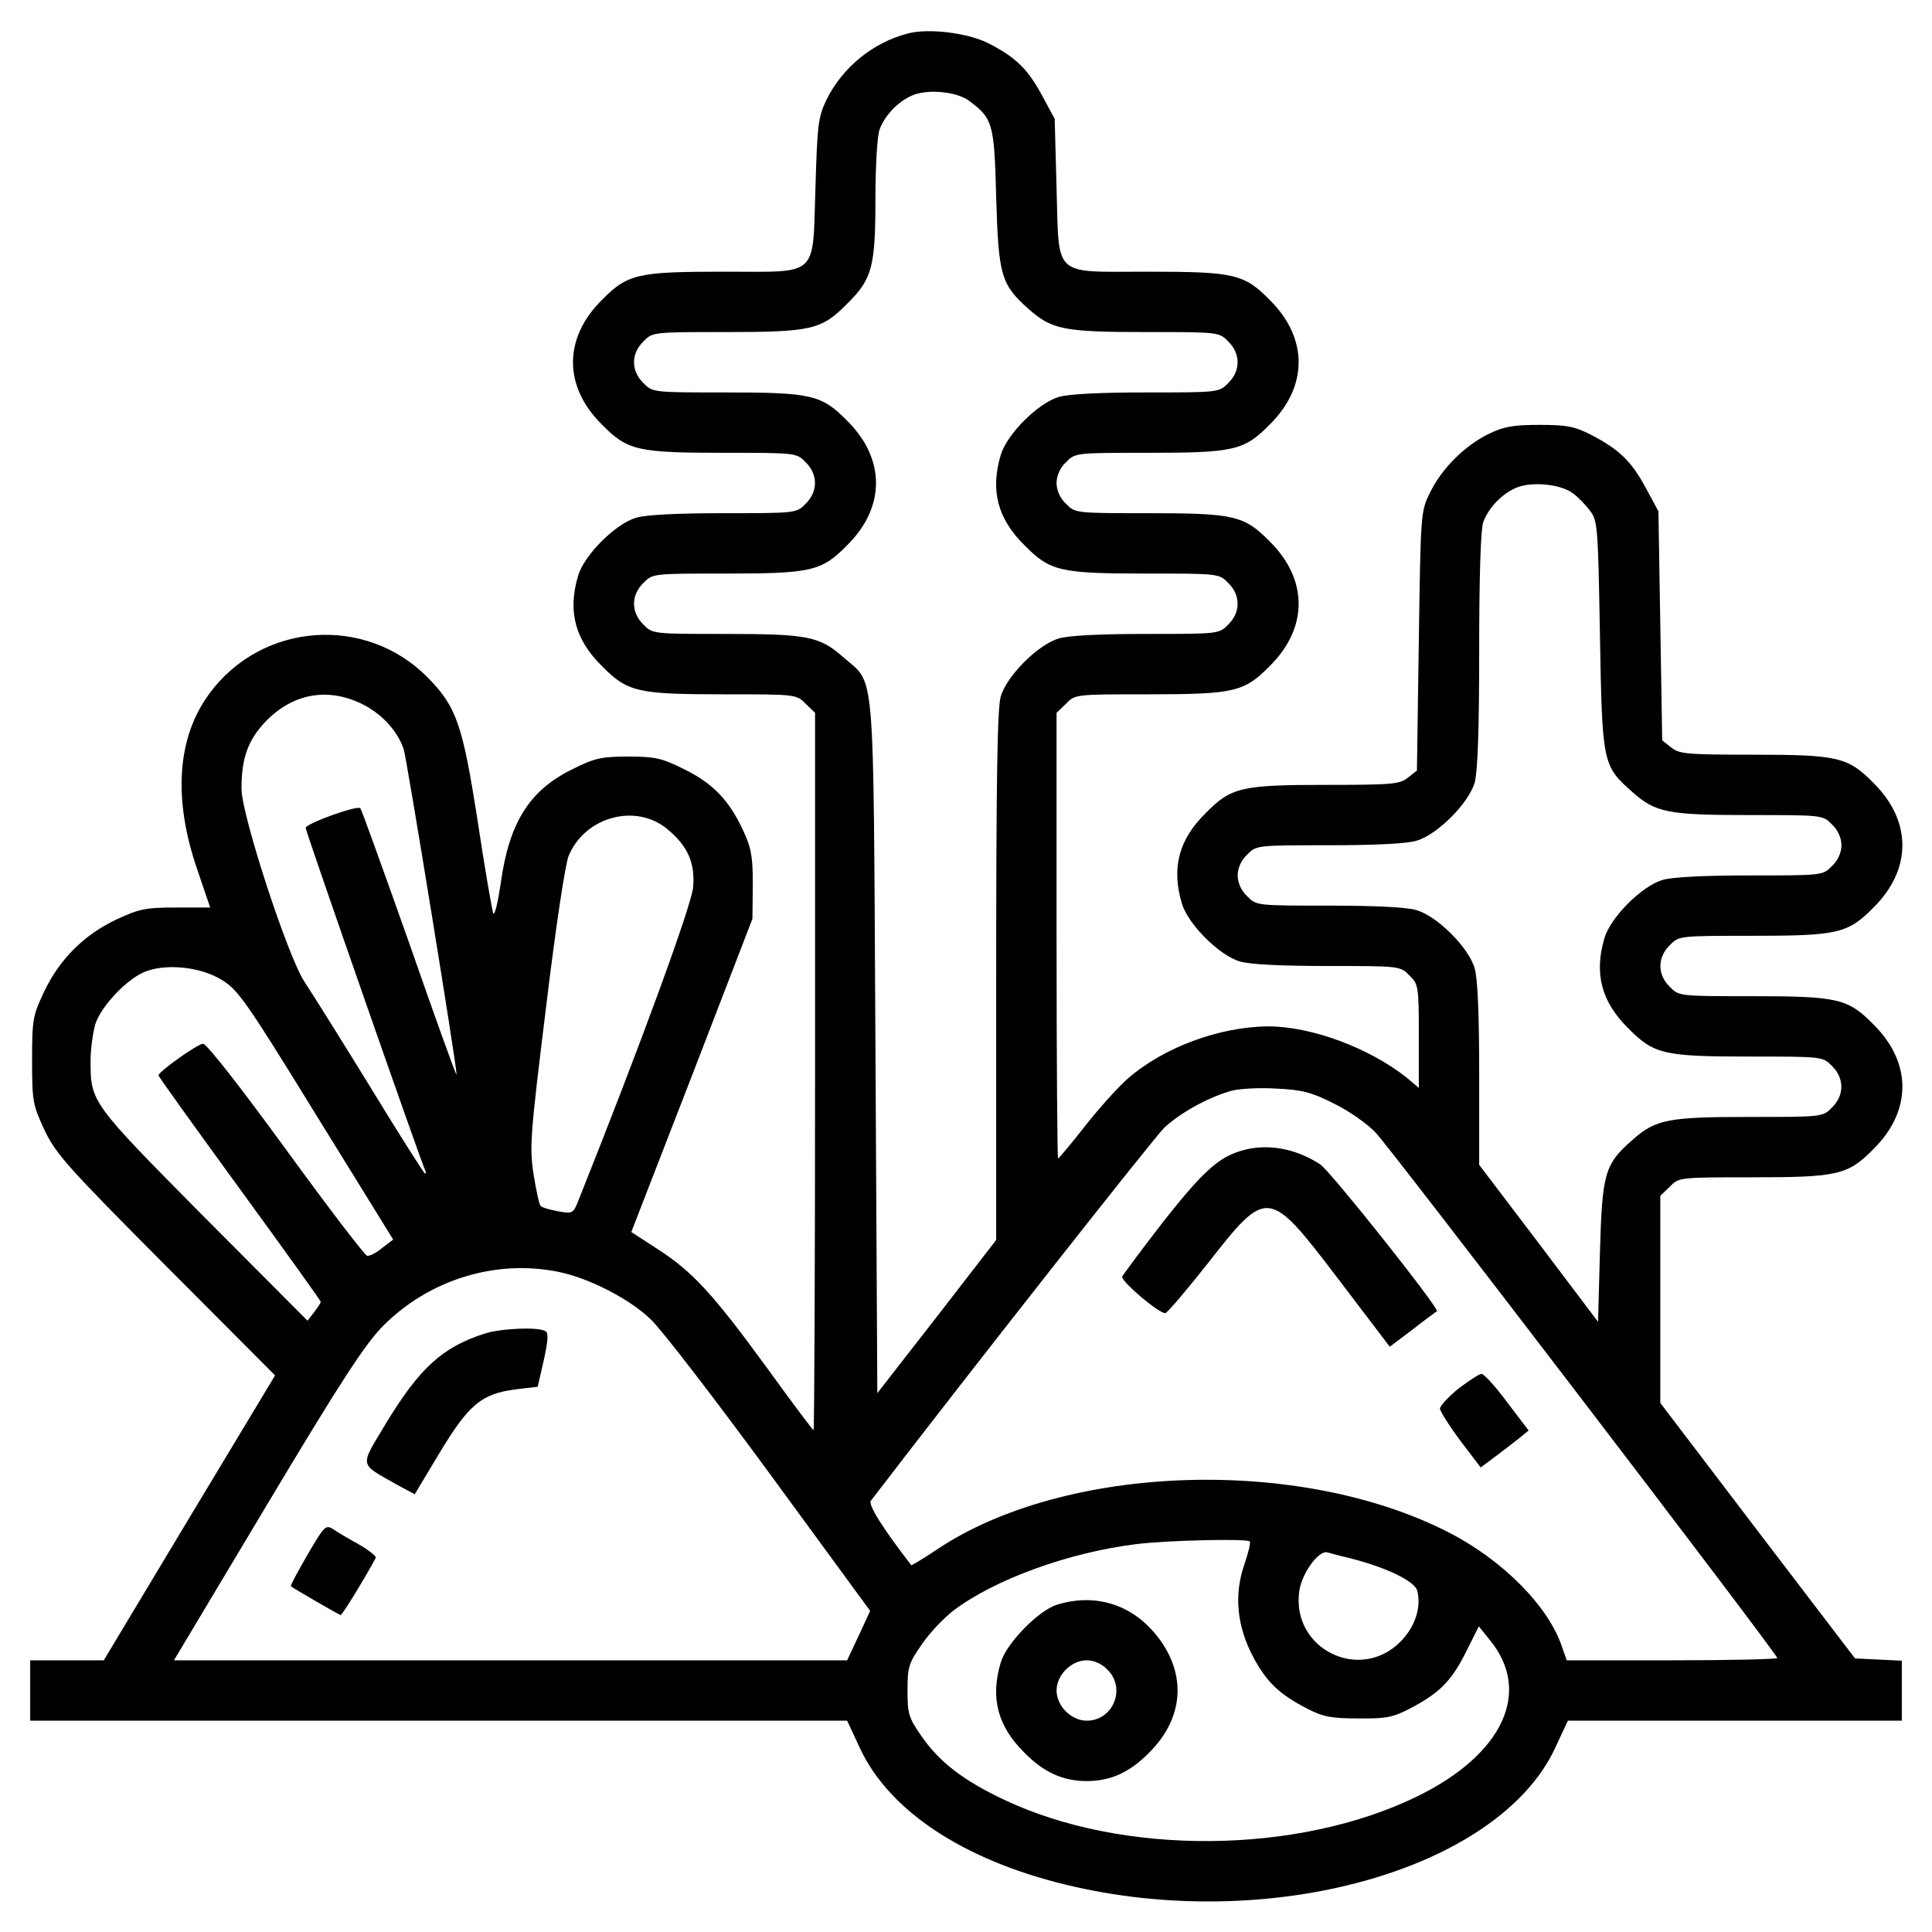 <?xml version="1.0" standalone="no"?>
<!DOCTYPE svg PUBLIC "-//W3C//DTD SVG 20010904//EN"
 "http://www.w3.org/TR/2001/REC-SVG-20010904/DTD/svg10.dtd">
<svg version="1.0" xmlns="http://www.w3.org/2000/svg"
 width="512pt" height="512pt" viewBox="0 0 512 512"
 preserveAspectRatio="xMidYMid meet">

<g transform="translate(0,512) scale(0.1,-0.1)"
fill="#000000" stroke="none">
<path d="M2405 5031 c-92 -24 -173 -90 -215 -176 -22 -46 -24 -66 -29 -233 -8
-240 12 -222 -243 -222 -229 0 -255 -6 -323 -75 -102 -101 -102 -229 0 -330
68 -69 94 -75 324 -75 190 0 192 0 216 -25 33 -32 33 -78 0 -110 -24 -25 -26
-25 -216 -25 -121 0 -207 -4 -233 -12 -55 -16 -138 -99 -154 -154 -28 -94 -8
-169 63 -239 68 -69 94 -75 324 -75 190 0 192 0 216 -25 l25 -24 0 -951 c0
-522 -2 -950 -4 -950 -2 0 -57 73 -122 163 -145 199 -199 257 -290 316 l-71
46 161 415 160 415 1 90 c0 76 -4 98 -26 145 -37 80 -81 125 -157 162 -58 29
-76 33 -147 33 -71 0 -89 -4 -147 -33 -115 -56 -169 -142 -191 -303 -8 -52
-16 -87 -20 -79 -3 8 -22 117 -41 243 -40 257 -56 304 -133 382 -164 166 -439
146 -578 -43 -86 -116 -97 -279 -32 -467 l34 -100 -91 0 c-81 0 -98 -4 -158
-32 -85 -40 -151 -106 -191 -191 -30 -63 -32 -74 -32 -182 0 -109 2 -118 33
-185 30 -63 61 -98 322 -360 l289 -290 -227 -377 -227 -378 -97 0 -98 0 0 -80
0 -80 1083 0 1082 0 34 -73 c77 -165 272 -295 543 -361 538 -132 1147 37 1299
361 l34 73 443 0 442 0 0 80 0 79 -62 3 -62 3 -258 338 -258 339 0 274 0 275
25 24 c24 25 26 25 216 25 230 0 256 6 324 75 102 101 102 229 0 330 -68 69
-94 75 -324 75 -190 0 -192 0 -216 25 -33 32 -33 78 0 110 24 25 26 25 216 25
230 0 256 6 324 75 102 101 102 229 0 330 -68 69 -94 75 -323 75 -172 0 -192
2 -213 19 l-24 19 -5 304 -5 303 -34 63 c-38 70 -70 101 -145 140 -44 22 -63
26 -136 26 -69 0 -94 -4 -135 -24 -63 -31 -124 -91 -155 -155 -25 -50 -25 -53
-30 -393 l-5 -344 -24 -19 c-21 -17 -41 -19 -213 -19 -229 0 -255 -6 -323 -75
-71 -70 -91 -145 -63 -239 16 -55 99 -138 154 -154 26 -8 112 -12 233 -12 190
0 192 0 216 -25 24 -23 25 -29 25 -161 l0 -137 -32 27 c-99 79 -253 136 -367
136 -130 -1 -279 -56 -374 -140 -26 -23 -77 -80 -113 -126 -36 -46 -68 -84
-70 -84 -2 0 -4 266 -4 590 l0 591 25 24 c24 25 26 25 216 25 230 0 256 6 324
75 102 101 102 229 0 330 -68 69 -94 75 -324 75 -190 0 -192 0 -216 25 -16 15
-25 36 -25 55 0 19 9 40 25 55 24 25 26 25 216 25 230 0 256 6 324 75 102 101
102 229 0 330 -68 69 -94 75 -323 75 -255 0 -235 -18 -242 222 l-5 183 -34 63
c-38 70 -70 101 -143 138 -54 27 -159 40 -213 25z m163 -178 c63 -47 67 -59
72 -256 6 -208 13 -231 86 -296 62 -55 95 -61 313 -61 190 0 192 0 216 -25 33
-32 33 -78 0 -110 -24 -25 -26 -25 -216 -25 -121 0 -207 -4 -233 -12 -55 -16
-138 -99 -154 -154 -28 -94 -8 -169 63 -239 68 -69 94 -75 324 -75 190 0 192
0 216 -25 33 -32 33 -78 0 -110 -24 -25 -26 -25 -216 -25 -121 0 -207 -4 -233
-12 -55 -16 -138 -99 -154 -154 -9 -31 -12 -221 -12 -741 l0 -699 -157 -203
-158 -203 -5 919 c-6 1036 1 955 -86 1032 -62 55 -95 61 -313 61 -190 0 -192
0 -216 25 -33 32 -33 78 0 110 24 25 26 25 216 25 230 0 256 6 324 75 102 101
102 229 0 330 -68 69 -94 75 -324 75 -190 0 -192 0 -216 25 -33 32 -33 78 0
110 24 25 26 25 216 25 230 0 256 6 324 75 67 66 75 98 75 283 0 83 5 163 11
179 14 37 47 72 84 89 40 19 119 12 153 -13z m1600 -1040 c14 -10 35 -32 46
-47 20 -26 21 -44 26 -329 6 -342 7 -346 86 -416 62 -55 95 -61 313 -61 190 0
192 0 216 -25 16 -15 25 -36 25 -55 0 -19 -9 -40 -25 -55 -24 -25 -26 -25
-216 -25 -121 0 -207 -4 -233 -12 -55 -16 -138 -99 -154 -154 -28 -94 -8 -169
63 -239 68 -69 94 -75 324 -75 190 0 192 0 216 -25 33 -32 33 -78 0 -110 -24
-25 -26 -25 -216 -25 -218 0 -251 -6 -313 -61 -74 -65 -80 -88 -86 -298 l-5
-184 -157 208 -158 208 0 240 c0 159 -4 254 -12 281 -16 55 -99 138 -154 154
-26 8 -112 12 -233 12 -190 0 -192 0 -216 25 -16 15 -25 36 -25 55 0 19 9 40
25 55 24 25 26 25 216 25 121 0 207 4 233 12 55 16 138 99 154 154 8 29 12
137 12 352 0 196 4 321 11 339 14 37 47 72 84 89 40 19 119 12 153 -13z
m-3212 -557 c53 -25 97 -71 114 -122 8 -25 141 -842 140 -862 -1 -4 -57 152
-125 347 -69 195 -127 356 -130 359 -8 9 -145 -41 -145 -52 0 -9 309 -895 317
-908 2 -5 2 -8 -1 -8 -2 0 -69 105 -147 233 -78 127 -156 251 -172 275 -44 66
-167 442 -167 512 0 81 17 128 63 177 71 74 162 92 253 49z m811 -332 c55 -45
75 -89 70 -154 -3 -47 -144 -431 -304 -831 -14 -35 -15 -36 -54 -29 -22 4 -43
10 -46 14 -4 3 -12 41 -19 84 -11 72 -9 101 33 442 25 208 51 381 60 402 43
103 176 140 260 72z m-1179 -401 c43 -26 66 -59 250 -358 l204 -330 -29 -22
c-15 -13 -33 -22 -40 -21 -7 2 -104 129 -216 283 -118 162 -210 280 -219 279
-15 -1 -118 -74 -118 -84 0 -3 97 -138 215 -300 118 -162 215 -297 215 -300 0
-3 -8 -15 -18 -28 l-17 -22 -276 277 c-299 302 -299 302 -299 413 0 29 6 71
12 94 15 50 89 127 138 143 58 20 145 9 198 -24z m2946 -327 c39 -19 90 -54
112 -78 41 -43 1064 -1381 1064 -1392 0 -3 -126 -6 -279 -6 l-279 0 -12 34
c-35 108 -157 231 -299 304 -395 204 -1020 183 -1359 -45 -36 -24 -66 -42 -67
-41 -78 101 -115 161 -107 171 262 342 750 962 778 989 43 40 120 82 180 98
22 5 74 8 118 5 65 -3 91 -9 150 -39z m-2052 -447 c81 -17 188 -72 243 -126
28 -26 170 -211 316 -410 l265 -362 -30 -65 -31 -66 -892 0 -892 0 247 413
c198 331 259 424 307 473 122 123 300 178 467 143z m1830 -714 c3 -3 -4 -31
-15 -63 -27 -79 -19 -162 24 -243 36 -67 68 -98 143 -137 43 -22 64 -26 136
-26 73 -1 92 3 136 26 79 41 110 73 148 148 l35 70 29 -36 c113 -137 35 -304
-193 -415 -316 -154 -780 -158 -1095 -8 -108 51 -171 100 -218 168 -34 49 -37
59 -37 121 0 62 3 72 37 121 20 30 59 71 85 91 108 82 305 154 485 176 80 10
292 15 300 7z m268 -45 c97 -25 170 -61 176 -86 11 -44 -6 -96 -45 -135 -108
-108 -288 -19 -268 133 6 48 52 111 75 104 9 -3 37 -10 62 -16z"/>
<path d="M3288 2070 c-60 -18 -102 -57 -204 -186 -58 -75 -107 -141 -110 -147
-4 -12 96 -97 114 -97 5 0 55 59 112 131 159 203 161 203 347 -41 l136 -179
61 46 c33 26 62 47 64 48 8 6 -281 370 -309 389 -65 43 -143 57 -211 36z"/>
<path d="M3865 1440 c-27 -22 -49 -46 -49 -53 1 -8 25 -46 54 -85 l54 -71 36
27 c20 15 49 37 64 49 l27 22 -57 75 c-31 42 -62 76 -68 75 -6 0 -33 -18 -61
-39z"/>
<path d="M1285 1586 c-113 -36 -173 -91 -264 -241 -68 -114 -70 -102 28 -158
l50 -27 66 110 c78 129 111 156 201 168 l59 7 16 70 c11 50 13 72 5 77 -17 12
-117 8 -161 -6z"/>
<path d="M815 1000 c-26 -45 -46 -82 -44 -84 13 -9 128 -76 132 -76 4 0 66
101 93 152 2 3 -17 19 -43 34 -27 15 -58 33 -69 41 -21 13 -24 10 -69 -67z"/>
<path d="M2800 867 c-49 -16 -133 -102 -148 -153 -28 -94 -8 -169 63 -239 51
-52 102 -75 165 -75 63 0 114 23 165 75 98 97 101 222 8 325 -65 72 -158 97
-253 67z m135 -172 c50 -49 15 -135 -55 -135 -41 0 -80 39 -80 80 0 41 39 80
80 80 19 0 40 -9 55 -25z"/>
</g>
</svg>

